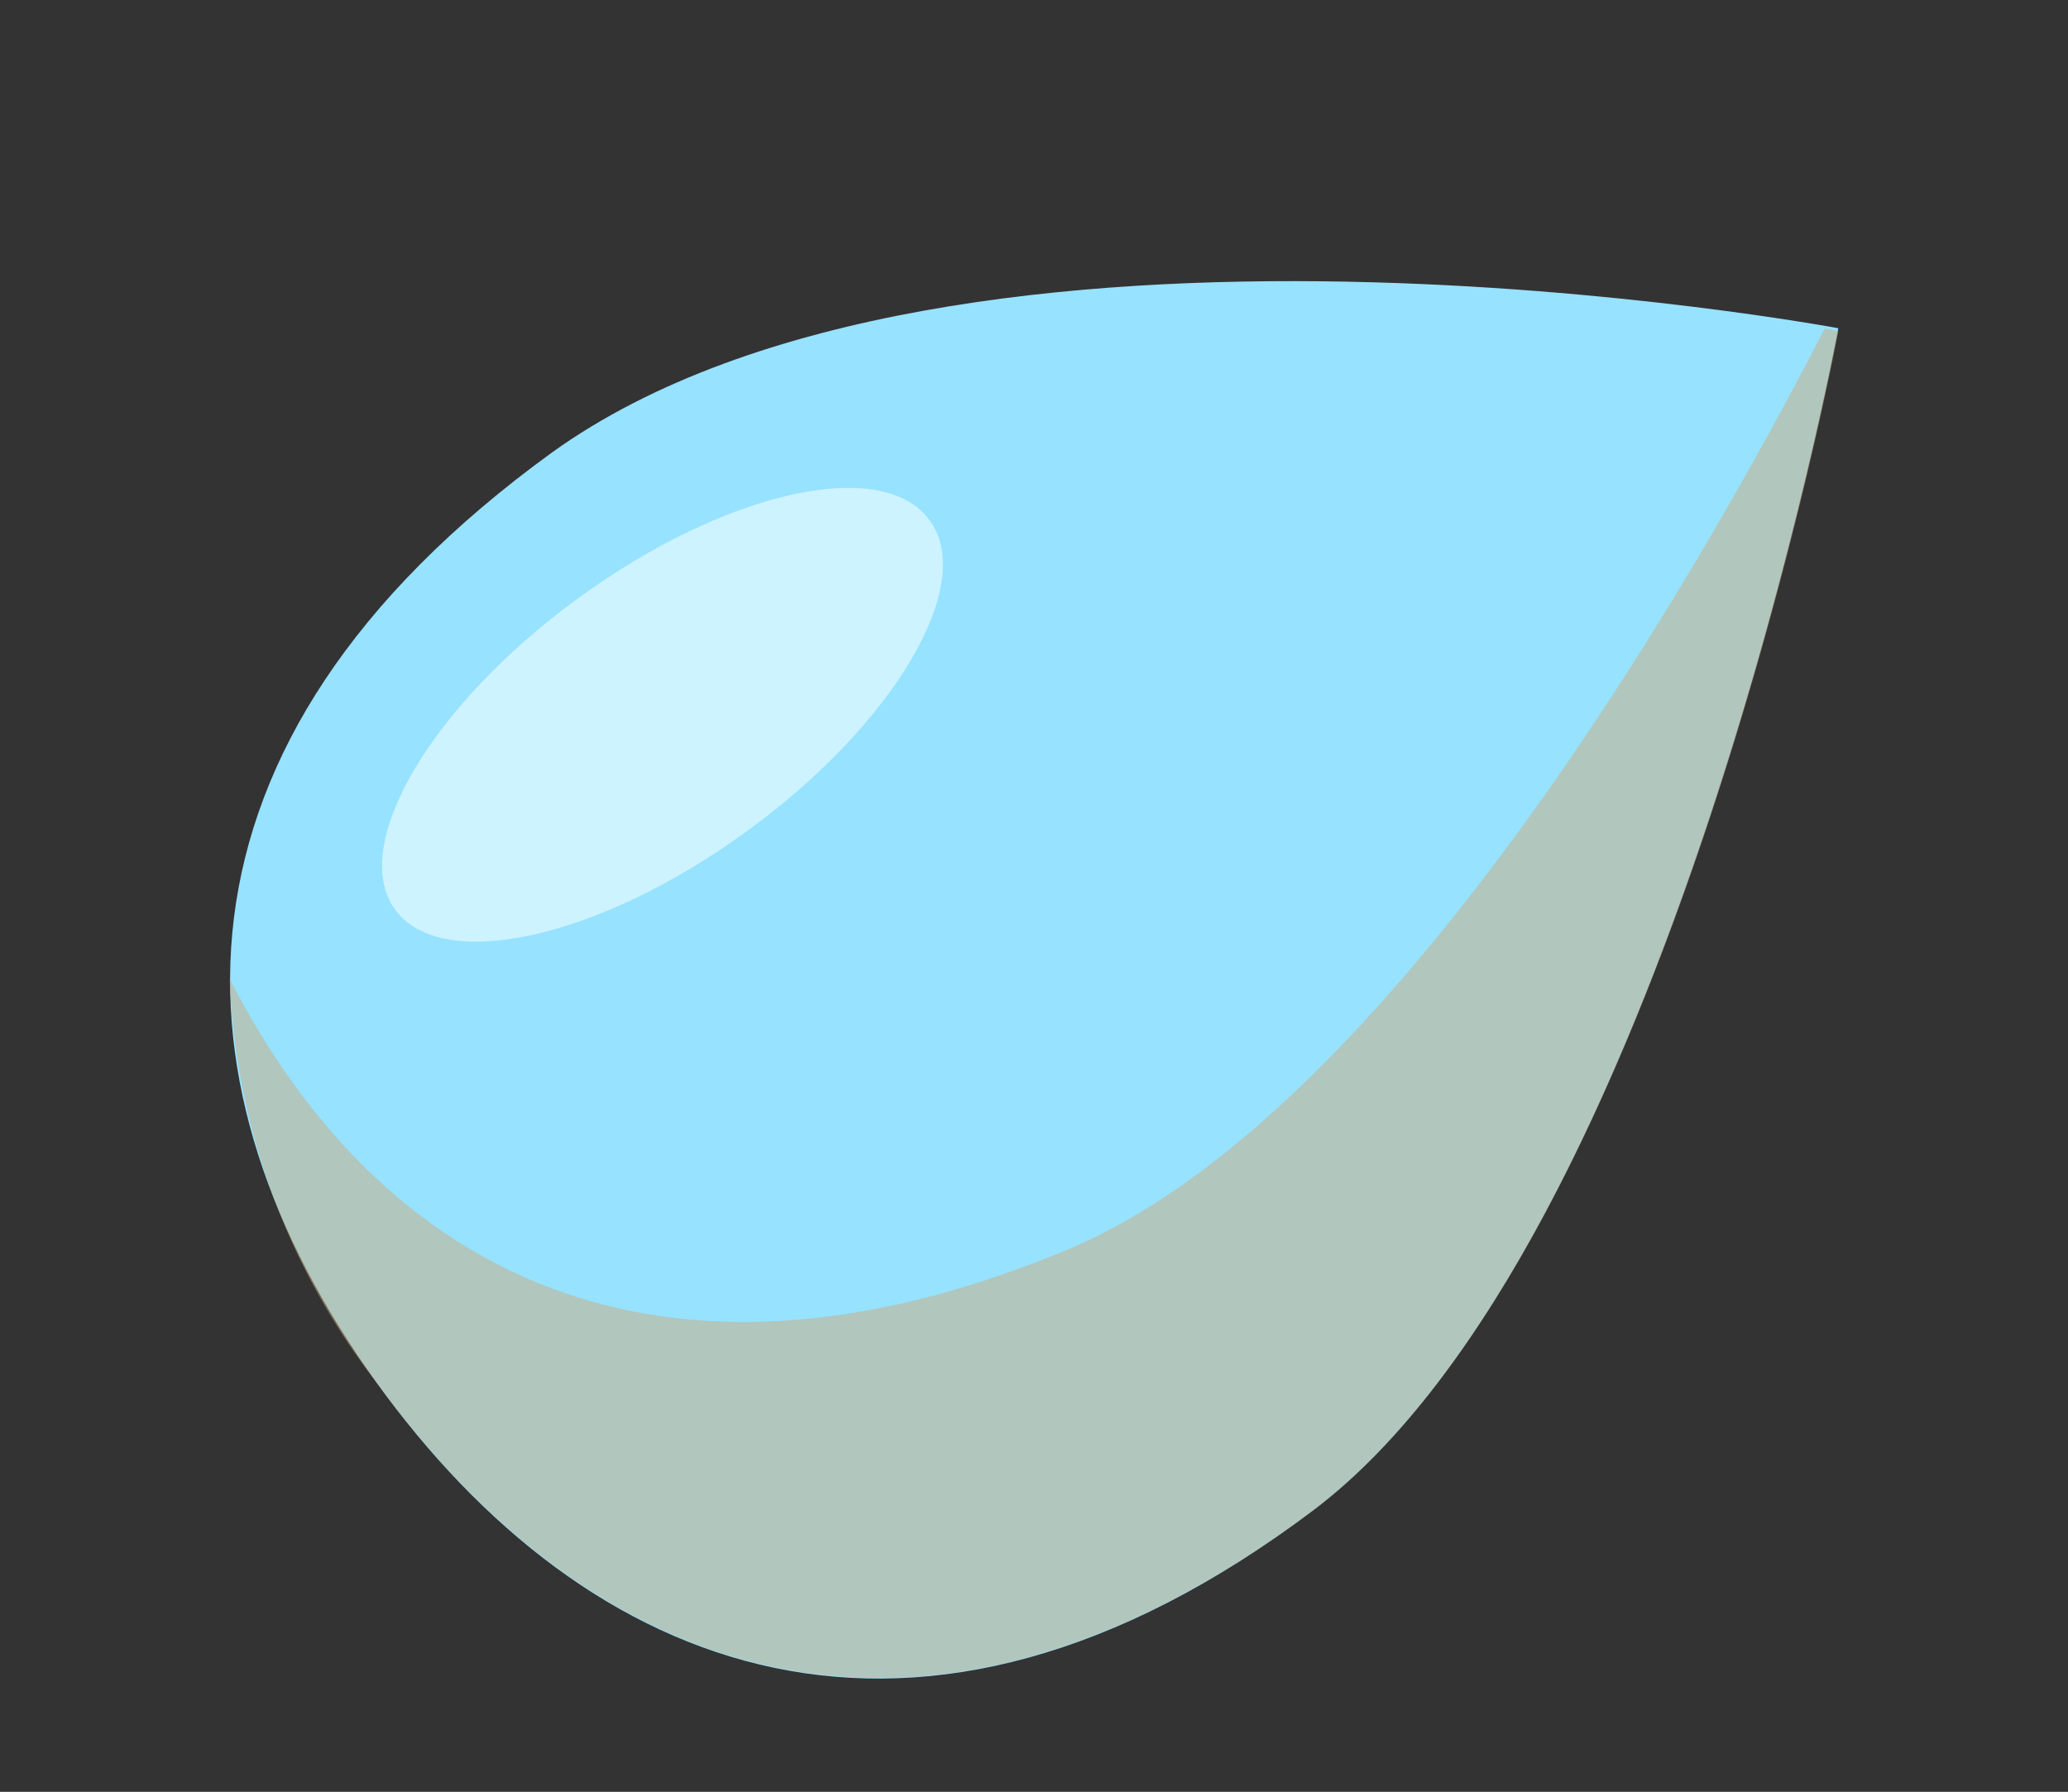 <svg xmlns="http://www.w3.org/2000/svg" viewBox="0 0 49.97 43.29"><rect x="0" y="0" width="49.97" height="43.29" fill="#333333" stroke="none"/><defs><style>.cls-1{isolation:isolate;}.cls-2{fill:#97e2ff;}.cls-3{fill:#ccaa7d;opacity:0.5;mix-blend-mode:multiply;}.cls-4{fill:#ccf3ff;}</style></defs><g class="cls-1"><g id="圖層_8" data-name="圖層 8"><path class="cls-2" d="M13.34,10.93c9.75-7,31.08-3,31.08-3S40.33,30,31.73,36.49c-9.6,7.23-17.56,3.95-22.64-3.1S3.59,18,13.34,10.93Z"/><path class="cls-3" d="M25.75,30.21c-10.1,4.19-16.7.28-20.2-6.56a17,17,0,0,0,3.54,9.74c5.08,7,13,10.33,22.64,3.1C40.33,30,44.42,8,44.42,8l-.33-.06C41.36,13.25,33.71,26.92,25.75,30.21Z"/><path class="cls-4" d="M22.47,12.58c1.12,1.54-.85,4.9-4.42,7.5s-7.37,3.44-8.5,1.9.85-4.92,4.41-7.52S21.34,11,22.47,12.58Z"/></g></g></svg>